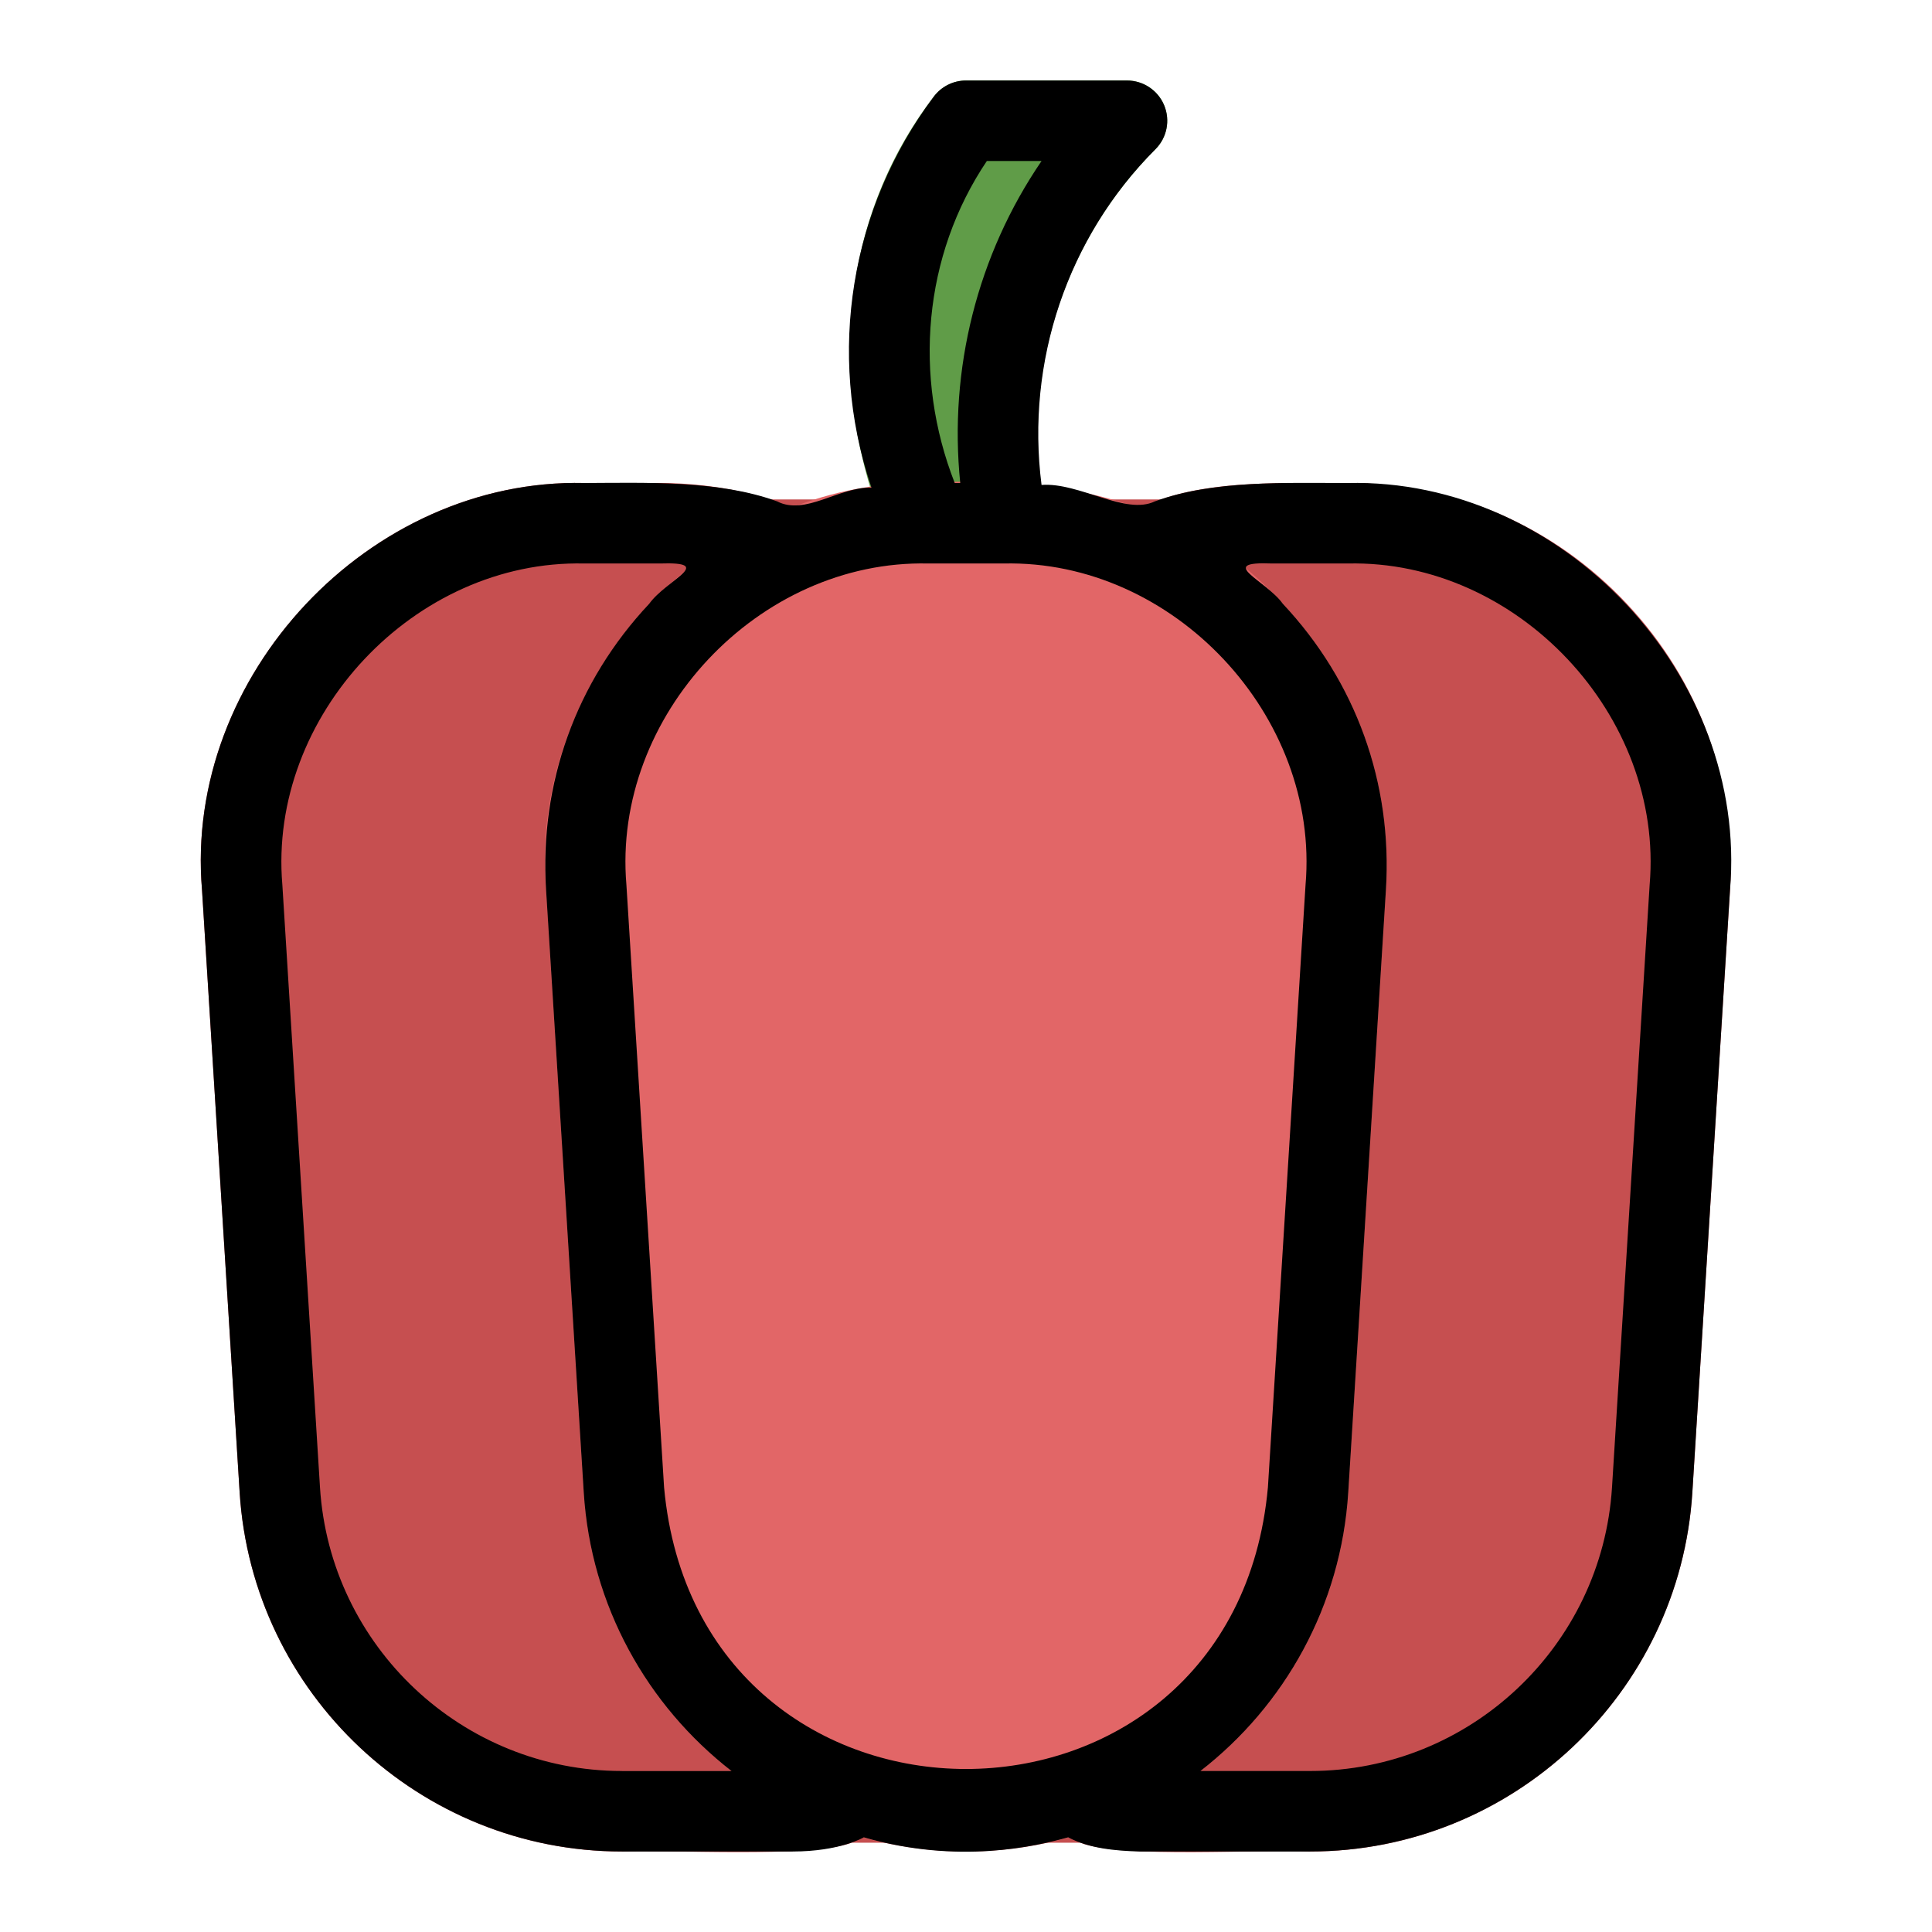 <svg height="512" viewBox="0 0 48 48" width="512" xmlns="http://www.w3.org/2000/svg"><g id="Line"><path d="m28.924 2.617c-.154-.373-.52-.617-.924-.617h-4c-.314 0-.611.148-.8.4-2.415 3.14-2.647 7.322-1.148 10.916.135.409.517.684.948.684.906-.066 2.371.228 2.764-.354.313-.331.24-.825.152-1.23-.528-3.176.515-6.432 2.791-8.709.286-.286.372-.716.217-1.09z" fill="#609c48"/><path d="m40.419 15c-1.817-1.934-4.28-3-6.935-3-1.476.012-3.237-.082-4.637.408h-9.695c-.892-.271-1.822-.408-2.765-.408h-1.871c-5.338-.121-9.951 4.788-9.497 10.109 0 0 .935 14.969.935 14.969.314 5.003 4.485 8.922 9.497 8.922 1.126-.053 4.681.17 5.707-.218h5.684c1.017.402 4.606.152 5.707.218 5.012 0 9.184-3.919 9.497-8.922l.936-14.969c.164-2.65-.746-5.174-2.563-7.109z" fill="#c64f50"/><path d="m31.871 15c-2.269-2.525-5.536-3.214-8.807-3-5.338-.122-9.953 4.789-9.497 10.109 0 0 .935 14.969.935 14.969.313 5.003 4.485 8.922 9.498 8.922s9.185-3.919 9.497-8.922l.936-14.969c.166-2.649-.745-5.173-2.562-7.109z" fill="#e26667"/><path d="m33.484 12c-1.536.001-3.34-.075-4.791.456-.731.354-1.876-.476-2.816-.408-.392-3.058.641-6.152 2.83-8.341.286-.286.372-.716.217-1.09-.154-.373-.52-.617-.924-.617h-4c-.314 0-.611.148-.8.4-2.075 2.767-2.661 6.378-1.567 9.66l.018.055c-.813-.021-1.644.704-2.344.341-1.448-.529-3.263-.461-4.791-.456-5.338-.121-9.951 4.788-9.497 10.109 0 0 .935 14.969.935 14.969.314 5.003 4.485 8.922 9.497 8.922h4.242c1.177 0 1.768-.352 1.768-.352 2.349.677 4.268.225 5.078 0 .531.28 1.169.334 1.768.352h4.242c5.012 0 9.184-3.919 9.497-8.922l.936-14.969c.452-5.32-4.158-10.231-9.498-10.109zm-8.966-8h1.359c-1.59 2.328-2.309 5.167-2.02 8h-.137c-1.035-2.64-.786-5.646.798-8zm-9.067 40c-3.959 0-7.253-3.095-7.501-7.047l-.935-14.968c-.358-4.202 3.284-8.081 7.501-7.985h1.871c1.422-.049.168.405-.258 1.001-1.817 1.935-2.728 4.459-2.562 7.109l.936 14.969c.176 2.822 1.581 5.298 3.672 6.922h-2.724zm1.048-7.047-.936-14.969c-.359-4.201 3.284-8.081 7.501-7.984h1.871c4.216-.096 7.86 3.782 7.501 7.984 0 0-.935 14.969-.935 14.969-.848 9.325-14.151 9.334-15.002 0zm24.486-14.969-.935 14.969c-.248 3.952-3.542 7.047-7.501 7.047h-2.724c2.091-1.623 3.495-4.1 3.672-6.922l.936-14.969c.166-2.649-.744-5.174-2.562-7.109-.416-.582-1.685-1.058-.258-1h1.871c4.217-.096 7.86 3.783 7.501 7.984z"/></g></svg>
